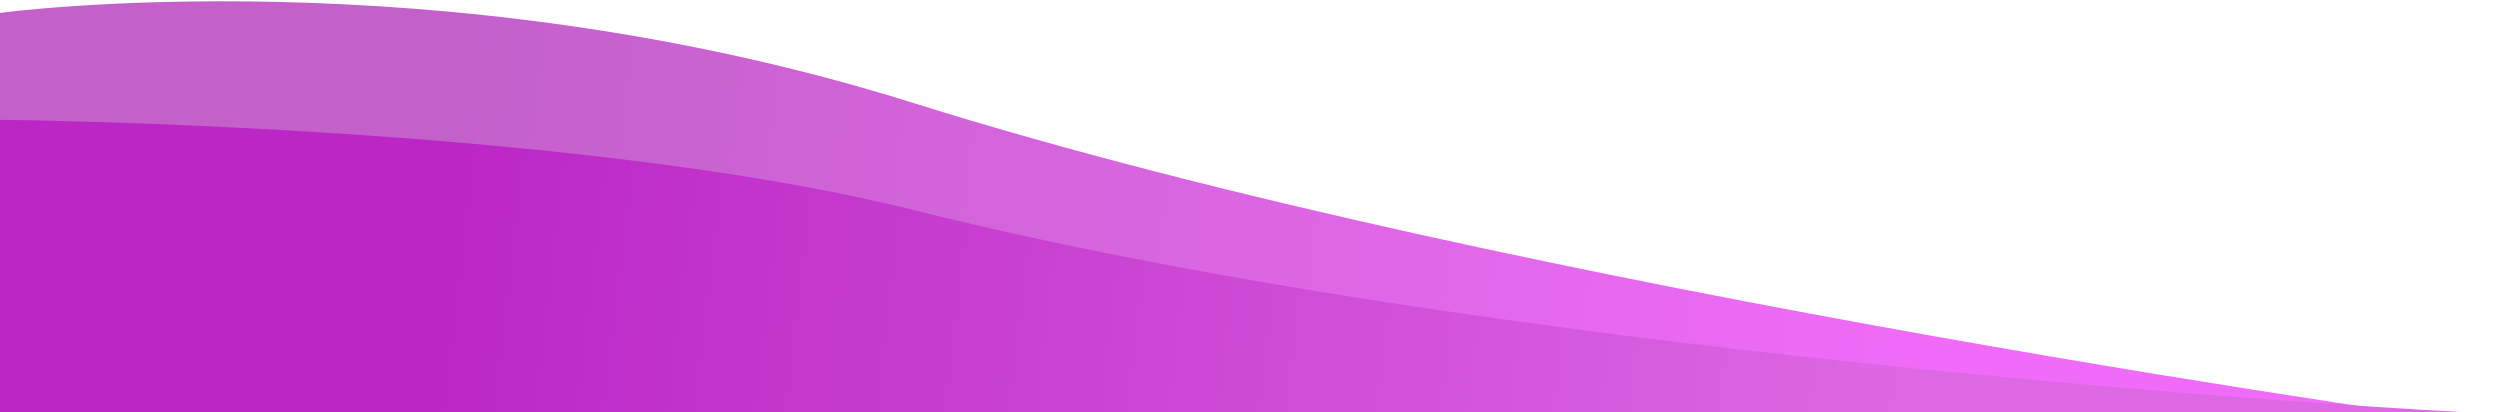 <svg width="970" height="160" viewBox="0 0 970 160" fill="none" xmlns="http://www.w3.org/2000/svg">
<path d="M0 5C0 5 170 -18 354.5 40C589.464 113.864 970 165.5 970 165.5L753.5 157.5H600.5L114.005 118.5H0V5Z" fill="url(#paint0_linear_1622_30)" fill-opacity="0.7"/>
<path d="M0 46.5C0 46.5 222.169 48.338 354.5 81.5C593.413 141.371 957 160 957 160H755H607.02H114.005H0V46.5Z" fill="url(#paint1_linear_1622_30)"/>
<defs>
<linearGradient id="paint0_linear_1622_30" x1="50.333" y1="-82.5" x2="754.949" y2="2.222" gradientUnits="userSpaceOnUse">
<stop offset="0.197" stop-color="#AA1DB4"/>
<stop offset="1" stop-color="#E92CF5"/>
</linearGradient>
<linearGradient id="paint1_linear_1622_30" x1="50.333" y1="-41" x2="754.95" y2="43.722" gradientUnits="userSpaceOnUse">
<stop offset="0.197" stop-color="#BB27C5"/>
<stop offset="1" stop-color="#DD68E4"/>
</linearGradient>
</defs>
</svg>
